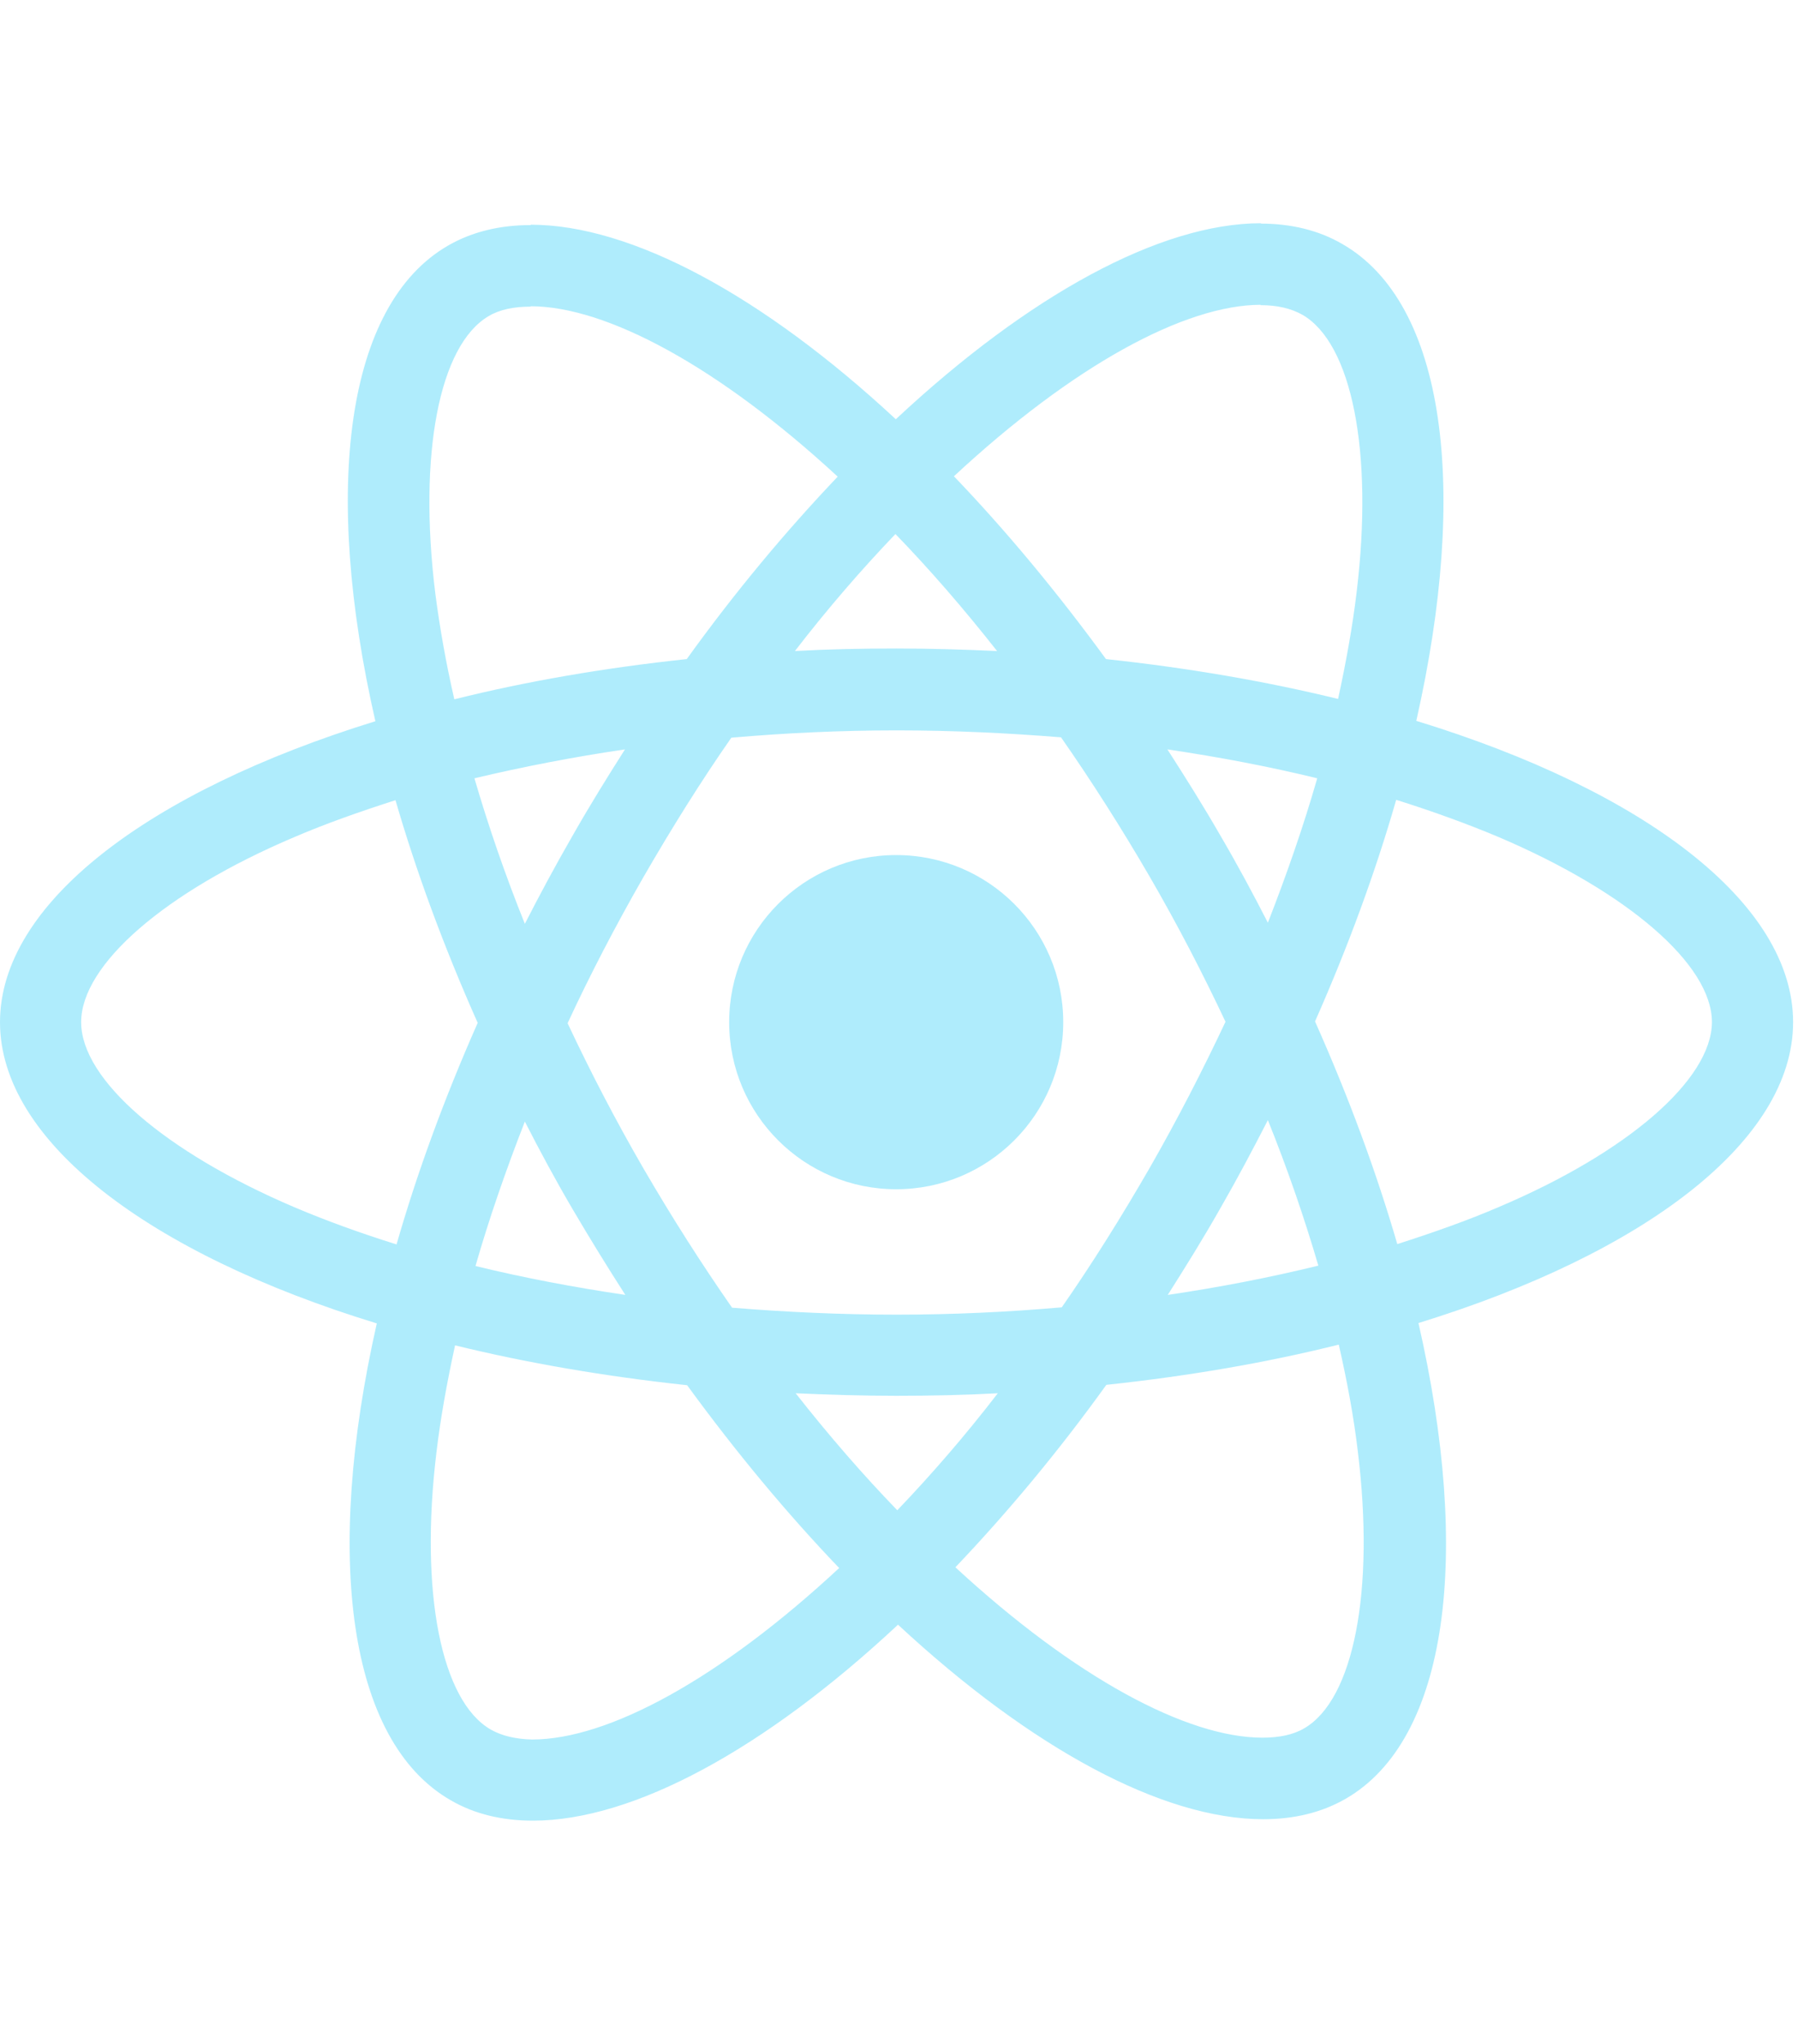 <svg width="44" height="50" viewBox="0 0 44 50" fill="none" xmlns="http://www.w3.org/2000/svg">
<g clip-path="url(#clip0_34_291)">
<path d="M43.88 25.005C43.88 22.098 40.24 19.343 34.659 17.634C35.947 11.946 35.374 7.42 32.852 5.971C32.27 5.631 31.591 5.47 30.848 5.47V7.465C31.26 7.465 31.591 7.545 31.868 7.698C33.084 8.395 33.612 11.052 33.201 14.468C33.102 15.309 32.941 16.195 32.745 17.098C30.991 16.669 29.077 16.338 27.065 16.123C25.858 14.468 24.605 12.966 23.344 11.651C26.26 8.941 28.997 7.456 30.857 7.456V5.461C28.398 5.461 25.178 7.215 21.922 10.256C18.666 7.232 15.447 5.497 12.987 5.497V7.492C14.838 7.492 17.584 8.968 20.5 11.66C19.248 12.975 17.996 14.468 16.806 16.123C14.785 16.338 12.871 16.669 11.118 17.107C10.912 16.212 10.76 15.345 10.652 14.513C10.232 11.096 10.751 8.44 11.958 7.733C12.227 7.572 12.575 7.501 12.987 7.501V5.506C12.236 5.506 11.556 5.667 10.966 6.007C8.452 7.456 7.889 11.973 9.186 17.643C3.622 19.361 0 22.107 0 25.005C0 27.911 3.64 30.666 9.221 32.374C7.933 38.063 8.506 42.589 11.028 44.038C11.61 44.377 12.289 44.538 13.041 44.538C15.5 44.538 18.72 42.785 21.976 39.744C25.231 42.767 28.451 44.503 30.911 44.503C31.662 44.503 32.342 44.342 32.932 44.002C35.446 42.553 36.009 38.036 34.712 32.365C40.258 30.657 43.88 27.902 43.88 25.005V25.005ZM32.235 19.039C31.904 20.192 31.492 21.382 31.027 22.572C30.66 21.856 30.276 21.141 29.856 20.425C29.444 19.709 29.006 19.012 28.568 18.332C29.838 18.52 31.063 18.753 32.235 19.039ZM28.138 28.564C27.441 29.772 26.725 30.916 25.983 31.981C24.65 32.097 23.299 32.16 21.94 32.16C20.589 32.16 19.239 32.097 17.915 31.99C17.173 30.925 16.448 29.79 15.751 28.591C15.071 27.419 14.454 26.23 13.89 25.031C14.445 23.833 15.071 22.634 15.742 21.463C16.439 20.255 17.155 19.11 17.897 18.046C19.23 17.93 20.581 17.867 21.94 17.867C23.291 17.867 24.641 17.93 25.965 18.037C26.707 19.101 27.432 20.237 28.129 21.436C28.809 22.607 29.426 23.797 29.99 24.995C29.426 26.194 28.809 27.392 28.138 28.564ZM31.027 27.401C31.51 28.6 31.922 29.799 32.262 30.961C31.09 31.247 29.856 31.489 28.577 31.677C29.015 30.988 29.453 30.282 29.864 29.557C30.276 28.841 30.66 28.117 31.027 27.401ZM21.958 36.945C21.126 36.086 20.294 35.129 19.471 34.083C20.276 34.118 21.099 34.145 21.931 34.145C22.772 34.145 23.604 34.127 24.418 34.083C23.613 35.129 22.781 36.086 21.958 36.945ZM15.303 31.677C14.033 31.489 12.808 31.256 11.636 30.97C11.967 29.816 12.379 28.627 12.844 27.437C13.21 28.153 13.595 28.868 14.015 29.584C14.436 30.299 14.865 30.997 15.303 31.677ZM21.913 13.064C22.745 13.923 23.577 14.88 24.4 15.926C23.595 15.89 22.772 15.864 21.94 15.864C21.099 15.864 20.267 15.881 19.453 15.926C20.259 14.88 21.09 13.923 21.913 13.064ZM15.294 18.332C14.856 19.021 14.418 19.727 14.007 20.452C13.595 21.167 13.21 21.883 12.844 22.599C12.361 21.4 11.949 20.201 11.61 19.039C12.781 18.761 14.015 18.52 15.294 18.332V18.332ZM7.2 29.53C4.034 28.18 1.986 26.409 1.986 25.005C1.986 23.6 4.034 21.82 7.2 20.479C7.969 20.148 8.81 19.853 9.678 19.575C10.187 21.328 10.858 23.153 11.69 25.022C10.867 26.883 10.205 28.698 9.704 30.442C8.819 30.165 7.978 29.861 7.2 29.53ZM12.012 42.311C10.796 41.614 10.268 38.957 10.679 35.541C10.778 34.7 10.939 33.814 11.136 32.911C12.889 33.34 14.803 33.671 16.815 33.886C18.023 35.541 19.275 37.043 20.536 38.358C17.62 41.068 14.883 42.553 13.023 42.553C12.62 42.544 12.28 42.463 12.012 42.311V42.311ZM33.227 35.496C33.648 38.913 33.129 41.569 31.922 42.276C31.653 42.437 31.305 42.508 30.893 42.508C29.042 42.508 26.296 41.032 23.38 38.34C24.632 37.025 25.884 35.532 27.074 33.877C29.095 33.662 31.009 33.331 32.762 32.893C32.968 33.797 33.129 34.664 33.227 35.496V35.496ZM36.671 29.53C35.902 29.861 35.061 30.156 34.194 30.434C33.684 28.68 33.013 26.856 32.181 24.987C33.004 23.126 33.666 21.311 34.167 19.566C35.052 19.844 35.893 20.148 36.68 20.479C39.846 21.829 41.894 23.6 41.894 25.005C41.886 26.409 39.837 28.189 36.671 29.53V29.53Z" fill="#61DAFB" fill-opacity="0.5"/>
<path d="M21.931 29.092C24.189 29.092 26.019 27.262 26.019 25.005C26.019 22.747 24.189 20.917 21.931 20.917C19.674 20.917 17.844 22.747 17.844 25.005C17.844 27.262 19.674 29.092 21.931 29.092Z" fill="#61DAFB" fill-opacity="0.5"/>
</g>
<defs>
<clipPath id="clip0_34_291">
<rect width="43.88" height="50" fill="white"/>
</clipPath>
</defs>
</svg>
